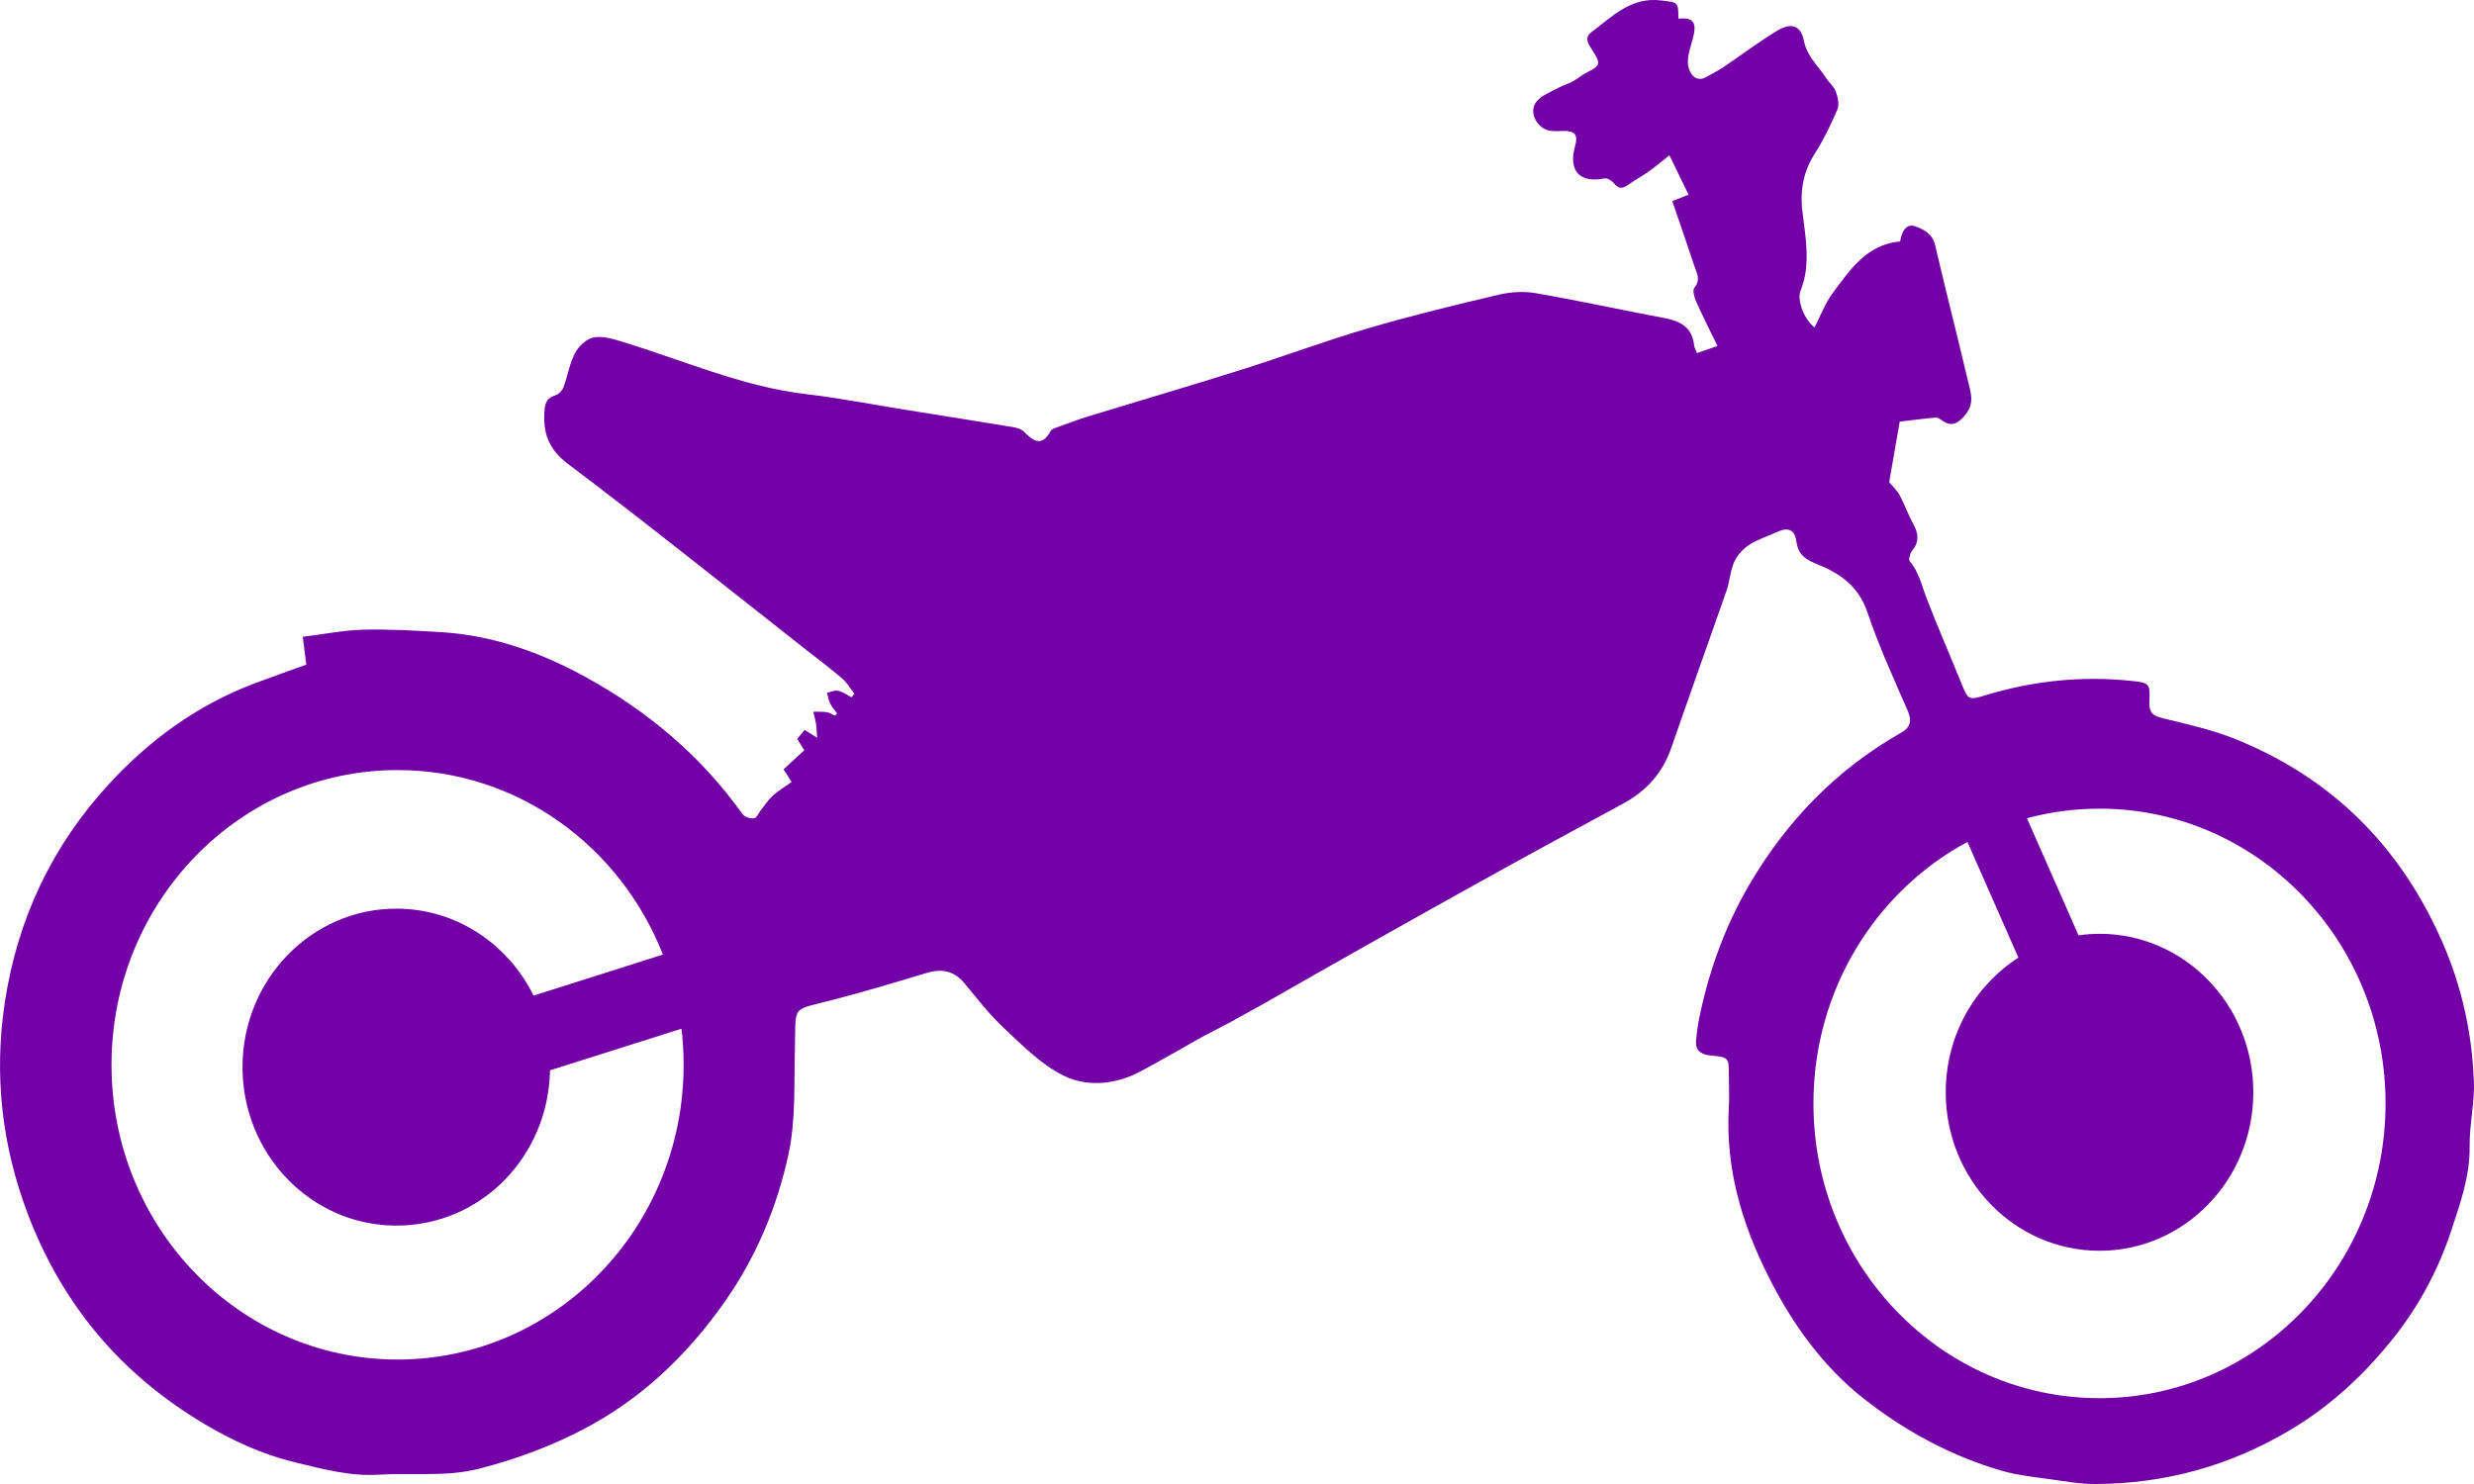 <svg width="40" height="24" viewBox="0 0 40 24" fill="none" xmlns="http://www.w3.org/2000/svg">
<path d="M39.996 17.468C39.967 16.694 39.799 15.946 39.489 15.237C38.804 13.671 37.683 12.571 36.133 11.949C35.761 11.8 35.364 11.713 34.975 11.617C34.82 11.58 34.742 11.537 34.752 11.351C34.767 11.047 34.745 11.042 34.462 11.012C33.663 10.927 32.881 11.009 32.111 11.241C31.821 11.329 31.823 11.323 31.704 11.031C31.522 10.581 31.327 10.136 31.152 9.682C31.072 9.475 31.028 9.254 30.877 9.078C30.854 9.052 30.881 8.95 30.915 8.908C31.032 8.765 31.02 8.63 30.935 8.476C30.853 8.327 30.796 8.163 30.716 8.012C30.675 7.934 30.606 7.872 30.545 7.797C30.599 7.486 30.654 7.164 30.715 6.819C30.902 6.797 31.1 6.769 31.299 6.753C31.337 6.75 31.38 6.786 31.416 6.811C31.561 6.911 31.678 6.834 31.783 6.7C31.93 6.512 31.86 6.339 31.819 6.163C31.646 5.429 31.458 4.698 31.287 3.963C31.244 3.776 31.09 3.705 30.968 3.661C30.812 3.604 30.742 3.765 30.722 3.905C30.185 3.951 29.914 4.36 29.632 4.739C29.509 4.904 29.435 5.107 29.338 5.295C29.174 5.173 29.048 4.858 29.113 4.696C29.243 4.372 29.219 4.043 29.178 3.71C29.17 3.643 29.163 3.577 29.153 3.51C29.097 3.15 29.132 2.814 29.335 2.496C29.48 2.269 29.6 2.022 29.706 1.773C29.74 1.694 29.715 1.572 29.683 1.483C29.652 1.398 29.571 1.335 29.521 1.257C29.398 1.062 29.217 0.919 29.165 0.657C29.115 0.406 28.955 0.363 28.733 0.497C28.433 0.679 28.15 0.894 27.857 1.091C27.771 1.149 27.676 1.193 27.587 1.246C27.468 1.314 27.376 1.26 27.326 1.159C27.29 1.09 27.283 0.993 27.296 0.914C27.317 0.776 27.375 0.644 27.394 0.506C27.422 0.302 27.282 0.286 27.136 0.302C27.137 0.021 27.123 0.043 26.864 0.008C26.373 -0.057 26.065 0.268 25.724 0.526C25.61 0.612 25.685 0.72 25.743 0.81C25.888 1.031 25.879 1.06 25.646 1.178C25.572 1.215 25.507 1.274 25.434 1.314C25.36 1.354 25.276 1.376 25.203 1.417C25.076 1.488 24.921 1.54 24.837 1.65C24.709 1.819 24.858 2.09 25.072 2.116C25.142 2.125 25.215 2.118 25.287 2.118C25.469 2.118 25.517 2.184 25.465 2.367C25.354 2.763 25.542 2.965 25.939 2.886C25.984 2.877 26.058 2.919 26.091 2.961C26.165 3.056 26.231 3.055 26.322 2.991C26.434 2.911 26.556 2.845 26.669 2.765C26.774 2.69 26.873 2.604 26.991 2.511C27.092 2.719 27.193 2.926 27.301 3.148C27.214 3.183 27.138 3.213 27.038 3.253C27.157 3.601 27.277 3.946 27.391 4.292C27.429 4.408 27.506 4.521 27.394 4.654C27.362 4.692 27.394 4.809 27.424 4.877C27.529 5.113 27.646 5.343 27.768 5.595C27.649 5.637 27.547 5.673 27.438 5.711C27.418 5.659 27.395 5.624 27.391 5.587C27.359 5.288 27.163 5.191 26.907 5.143C26.215 5.013 25.527 4.862 24.834 4.742C24.641 4.708 24.429 4.72 24.237 4.765C23.528 4.932 22.818 5.104 22.118 5.31C21.428 5.512 20.753 5.765 20.066 5.981C19.247 6.239 18.423 6.481 17.601 6.732C17.434 6.784 17.269 6.846 17.104 6.906C17.062 6.921 17.005 6.937 16.987 6.971C16.849 7.224 16.714 7.143 16.56 6.986C16.514 6.939 16.434 6.916 16.366 6.905C15.797 6.811 15.227 6.722 14.657 6.63C14.118 6.544 13.581 6.438 13.04 6.375C11.984 6.252 11.017 5.812 10.011 5.512C9.873 5.47 9.714 5.429 9.582 5.461C9.47 5.49 9.35 5.607 9.293 5.718C9.206 5.885 9.178 6.083 9.111 6.262C9.091 6.316 9.033 6.376 8.98 6.393C8.858 6.432 8.815 6.493 8.804 6.632C8.776 7.003 8.865 7.263 9.188 7.506C10.491 8.489 11.765 9.512 13.049 10.521C13.241 10.671 13.436 10.817 13.62 10.976C13.697 11.042 13.75 11.138 13.814 11.22C13.799 11.239 13.784 11.258 13.768 11.277C13.696 11.24 13.627 11.188 13.55 11.171C13.496 11.159 13.432 11.192 13.372 11.204C13.388 11.263 13.397 11.325 13.423 11.379C13.451 11.436 13.496 11.485 13.534 11.538C13.523 11.55 13.512 11.562 13.501 11.575C13.457 11.555 13.415 11.525 13.369 11.518C13.297 11.507 13.223 11.512 13.149 11.511C13.165 11.575 13.183 11.639 13.194 11.704C13.203 11.764 13.204 11.824 13.211 11.931C13.111 11.868 13.063 11.838 13.009 11.804C12.967 11.856 12.931 11.901 12.89 11.952C12.928 12.013 12.963 12.068 13.004 12.133C12.893 12.235 12.784 12.336 12.669 12.442C12.716 12.517 12.747 12.565 12.799 12.647C12.698 12.718 12.59 12.783 12.497 12.866C12.424 12.931 12.368 13.019 12.306 13.097C12.267 13.145 12.235 13.228 12.192 13.234C12.132 13.242 12.038 13.213 12.004 13.165C11.332 12.222 10.472 11.502 9.479 10.955C8.747 10.552 7.966 10.273 7.126 10.223C6.707 10.198 6.285 10.173 5.865 10.184C5.55 10.192 5.237 10.257 4.896 10.299C4.916 10.46 4.934 10.602 4.952 10.749C4.669 10.851 4.383 10.951 4.1 11.058C3.193 11.404 2.42 11.962 1.759 12.683C0.848 13.674 0.286 14.851 0.08 16.197C-0.1 17.371 0.026 18.515 0.449 19.631C1.011 21.115 1.97 22.235 3.301 23.027C3.763 23.302 4.251 23.525 4.772 23.65C5.218 23.757 5.662 23.88 6.134 23.849C6.671 23.815 7.214 23.889 7.745 23.753C8.32 23.606 8.873 23.404 9.405 23.129C10.353 22.64 11.103 21.928 11.719 21.051C12.225 20.331 12.563 19.522 12.748 18.668C12.868 18.114 12.837 17.524 12.852 16.95C12.871 16.245 12.78 16.348 13.456 16.173C13.966 16.041 14.472 15.889 14.977 15.736C15.219 15.663 15.421 15.694 15.592 15.9C15.799 16.149 15.999 16.41 16.234 16.629C16.535 16.91 16.838 17.22 17.197 17.396C17.581 17.585 18.037 17.538 18.426 17.335C18.677 17.204 19.415 16.781 19.415 16.781L19.878 16.539C19.878 16.539 20.326 16.293 20.419 16.24C21.55 15.592 22.685 14.953 23.823 14.32C24.625 13.873 25.431 13.435 26.238 12.999C26.611 12.798 26.878 12.51 27.021 12.096C27.315 11.245 27.62 10.399 27.916 9.549C27.968 9.399 27.974 9.23 28.039 9.088C28.088 8.978 28.183 8.875 28.283 8.81C28.424 8.72 28.59 8.669 28.743 8.599C28.908 8.523 29.018 8.567 29.043 8.749C29.072 8.966 29.183 9.047 29.38 9.124C29.736 9.266 30.047 9.473 30.191 9.898C30.375 10.445 30.617 10.972 30.847 11.501C30.92 11.669 30.876 11.771 30.737 11.85C29.691 12.444 28.876 13.286 28.267 14.335C27.9 14.97 27.647 15.658 27.491 16.381C27.458 16.53 27.434 16.683 27.422 16.835C27.409 16.999 27.517 17.056 27.655 17.069C27.953 17.098 27.953 17.097 27.953 17.41C27.953 17.578 27.961 17.746 27.952 17.914C27.896 18.892 28.161 19.787 28.593 20.645C28.982 21.418 29.475 22.104 30.148 22.631C30.819 23.155 31.561 23.555 32.377 23.789C32.625 23.86 32.886 23.886 33.142 23.922C33.385 23.956 33.63 24.001 33.874 24C35.006 23.996 36.057 23.708 37.044 23.117C37.711 22.717 38.261 22.197 38.736 21.59C39.131 21.084 39.434 20.506 39.636 19.892C39.777 19.46 39.935 19.024 39.929 18.547C39.925 18.188 40.012 17.827 39.999 17.47L39.996 17.468ZM6.428 21.987C3.873 21.987 1.803 19.853 1.803 17.221C1.803 14.588 3.873 12.454 6.428 12.454C8.371 12.454 10.033 13.689 10.718 15.438L8.627 16.102C8.216 15.267 7.377 14.695 6.408 14.695C5.035 14.695 3.921 15.843 3.921 17.258C3.921 18.673 5.035 19.821 6.408 19.821C7.781 19.821 8.866 18.701 8.893 17.31L11.018 16.637C11.041 16.828 11.053 17.023 11.053 17.221C11.053 19.854 8.982 21.987 6.428 21.987ZM33.945 22.612C31.391 22.612 29.32 20.478 29.32 17.845C29.32 16.007 30.33 14.412 31.81 13.616L32.634 15.488C31.928 15.94 31.459 16.746 31.459 17.665C31.459 19.08 32.572 20.228 33.946 20.228C35.319 20.228 36.432 19.08 36.432 17.665C36.432 16.25 35.319 15.102 33.946 15.102C33.83 15.102 33.717 15.111 33.606 15.127L32.772 13.233C33.147 13.132 33.54 13.078 33.946 13.078C36.5 13.078 38.57 15.213 38.57 17.845C38.57 20.477 36.499 22.612 33.945 22.612Z" fill="#7200A6"/>
</svg>
